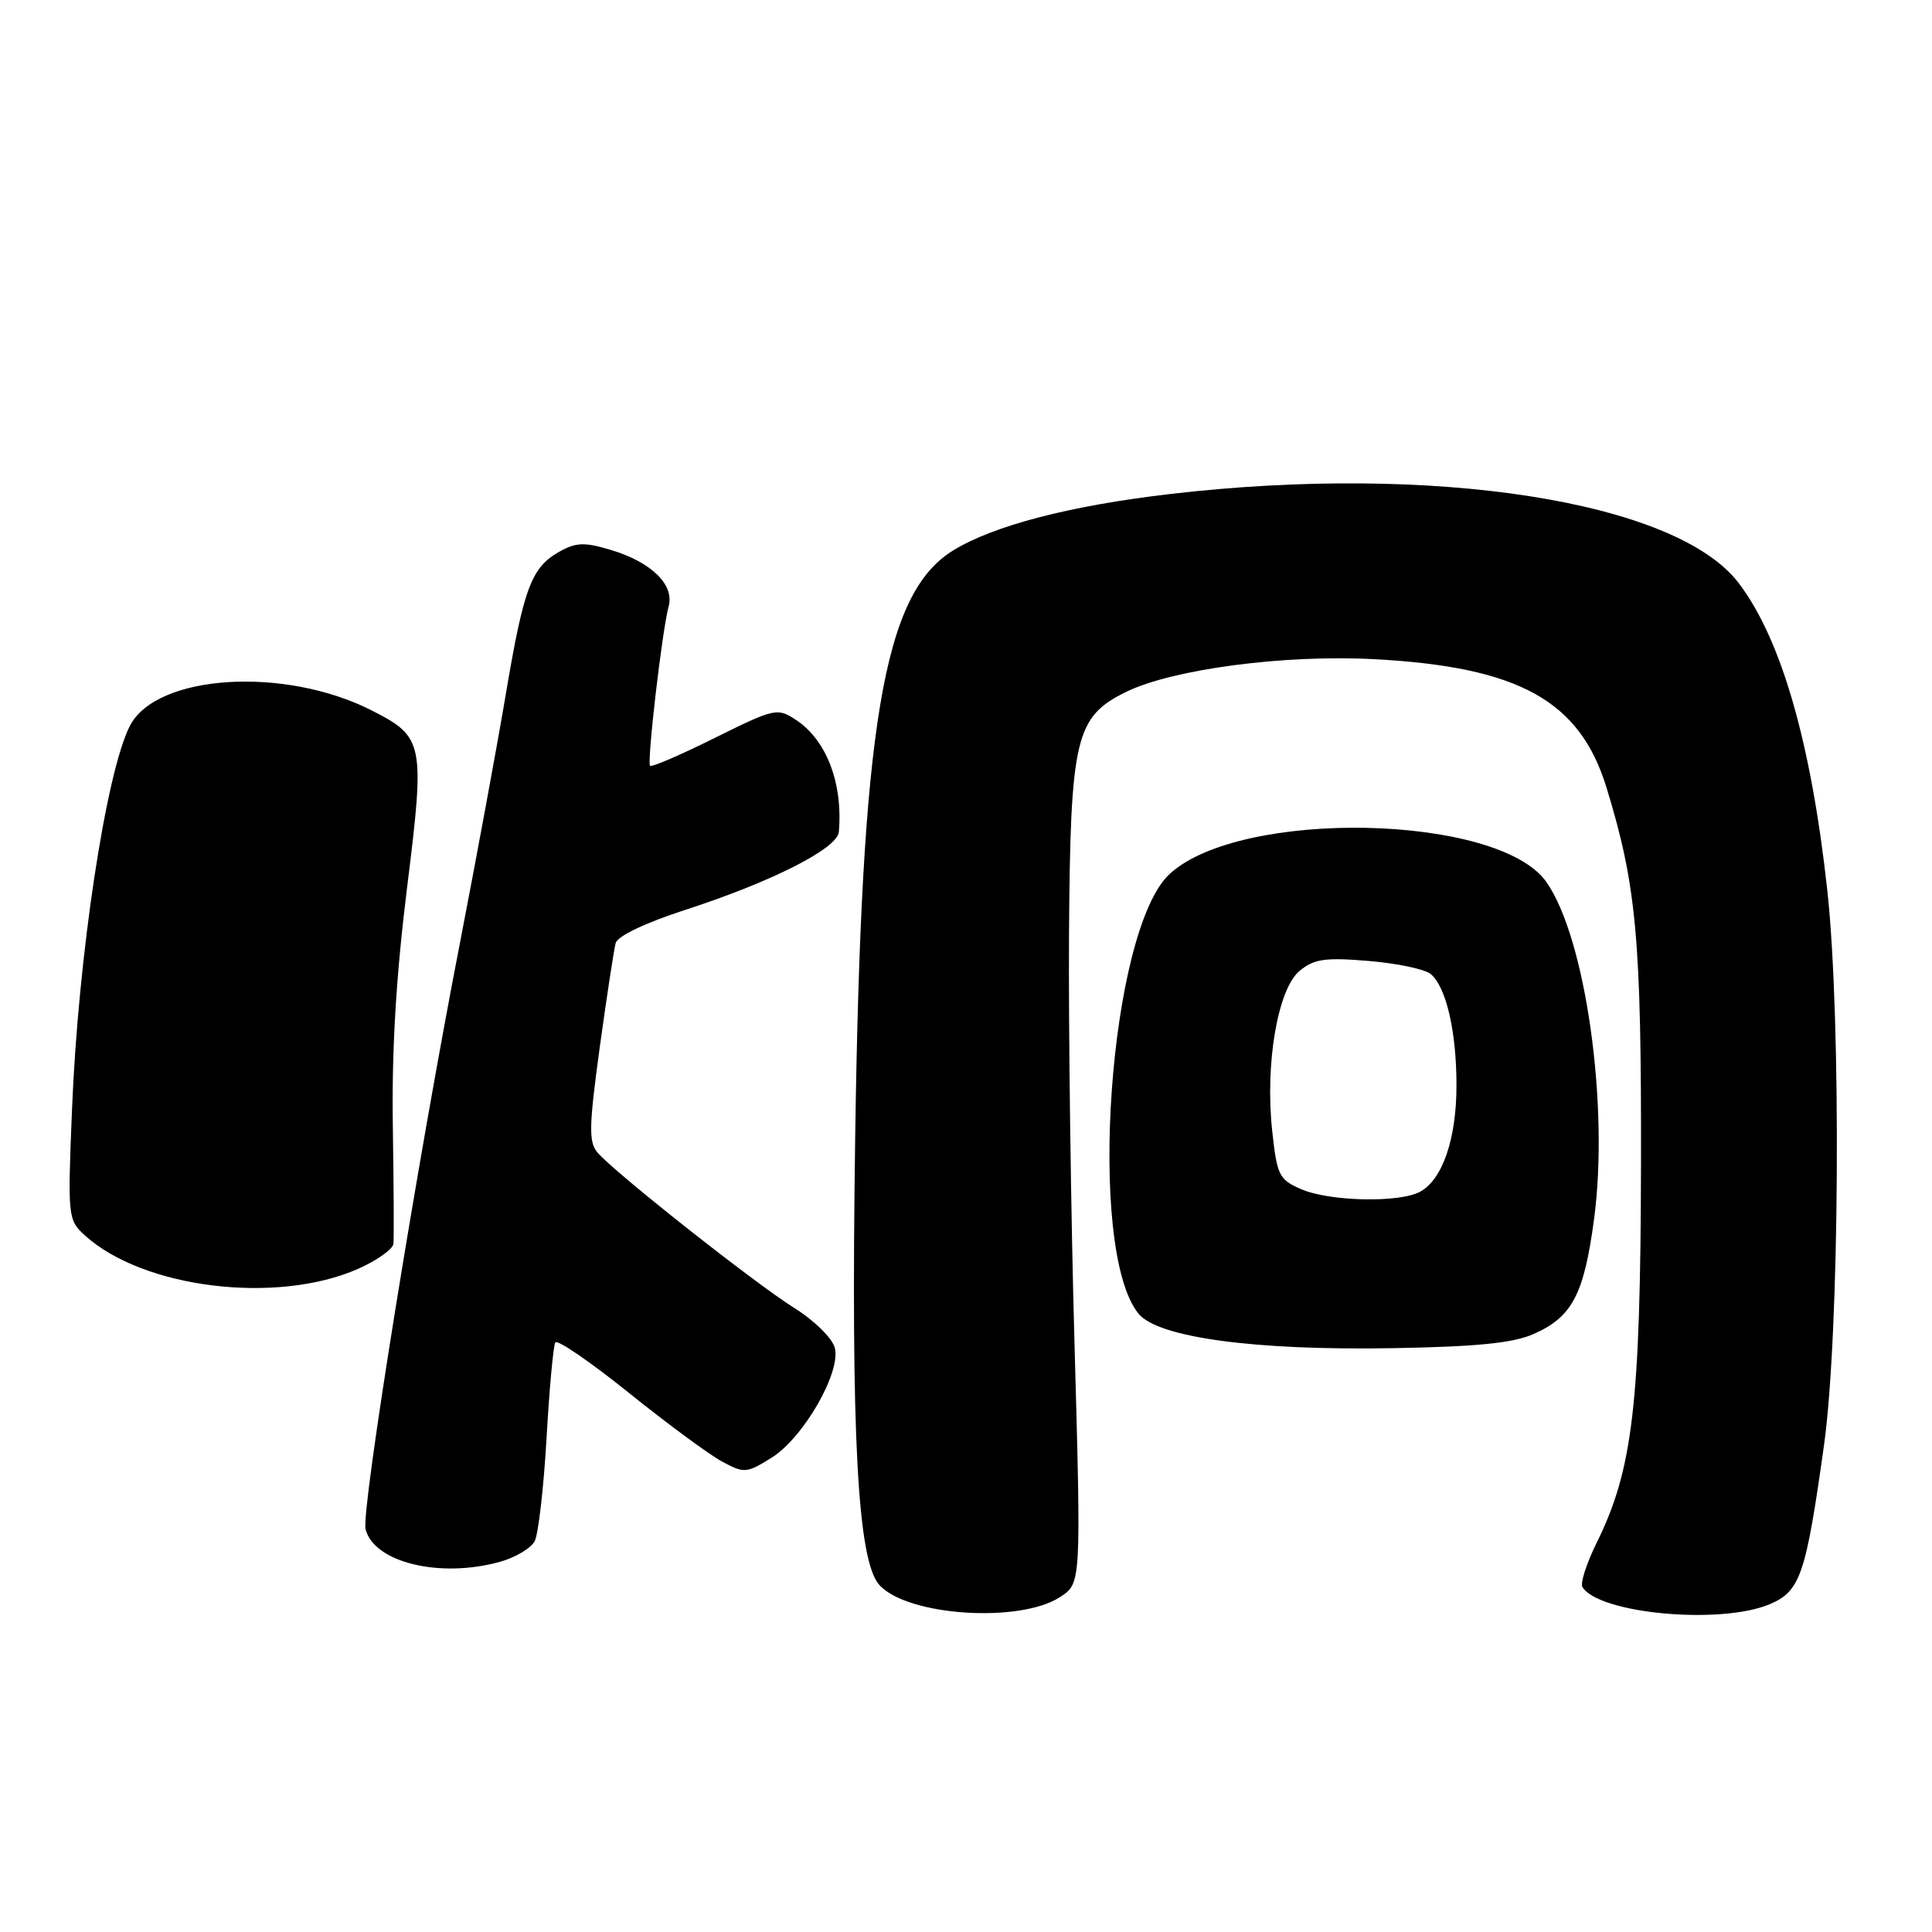 <?xml version="1.0" encoding="UTF-8" standalone="no"?>
<!DOCTYPE svg PUBLIC "-//W3C//DTD SVG 1.1//EN" "http://www.w3.org/Graphics/SVG/1.1/DTD/svg11.dtd" >
<svg xmlns="http://www.w3.org/2000/svg" xmlns:xlink="http://www.w3.org/1999/xlink" version="1.1" viewBox="0 0 256 256">
 <g >
 <path fill="currentColor"
d=" M 140.48 211.61 C 143.26 209.79 143.26 209.79 142.38 178.14 C 141.89 160.74 141.57 136.28 141.65 123.78 C 141.83 97.74 142.48 94.98 149.24 91.67 C 155.38 88.67 170.14 86.72 182.00 87.34 C 201.23 88.35 209.33 92.81 212.87 104.36 C 216.85 117.33 217.50 124.45 217.44 154.50 C 217.37 186.13 216.35 194.75 211.56 204.44 C 210.22 207.16 209.37 209.79 209.68 210.29 C 211.86 213.82 227.94 215.31 234.46 212.58 C 238.55 210.87 239.28 208.73 241.69 191.50 C 243.75 176.74 244.00 135.09 242.13 118.00 C 239.98 98.37 236.02 84.65 230.37 77.24 C 222.10 66.39 189.94 61.37 154.96 65.47 C 141.76 67.01 131.64 69.65 126.29 72.94 C 117.02 78.66 114.12 95.99 113.32 150.50 C 112.74 190.28 113.63 206.82 116.52 210.02 C 120.24 214.13 135.13 215.11 140.48 211.61 Z  M 66.24 206.95 C 68.29 206.38 70.37 205.14 70.85 204.21 C 71.34 203.27 72.04 197.13 72.42 190.57 C 72.79 184.01 73.32 178.30 73.58 177.88 C 73.84 177.45 78.20 180.44 83.28 184.52 C 88.35 188.60 93.91 192.70 95.62 193.63 C 98.62 195.25 98.89 195.23 102.20 193.18 C 106.42 190.58 111.44 181.88 110.62 178.61 C 110.29 177.33 107.95 175.01 105.27 173.33 C 99.91 169.97 81.23 155.20 79.14 152.68 C 77.99 151.29 78.05 149.13 79.47 138.77 C 80.40 132.02 81.35 125.80 81.58 124.96 C 81.84 124.03 85.51 122.28 90.75 120.58 C 102.26 116.85 110.96 112.44 111.15 110.24 C 111.71 103.77 109.51 98.03 105.43 95.36 C 102.99 93.77 102.63 93.85 94.71 97.78 C 90.21 100.02 86.35 101.68 86.14 101.48 C 85.70 101.03 87.74 83.49 88.60 80.34 C 89.38 77.48 86.30 74.47 80.94 72.87 C 77.45 71.82 76.35 71.86 74.14 73.09 C 70.41 75.18 69.41 77.84 67.02 92.00 C 65.86 98.88 63.16 113.50 61.03 124.50 C 55.23 154.31 47.84 200.20 48.44 202.62 C 49.55 207.04 58.28 209.16 66.24 206.95 Z  M 203.17 176.78 C 208.32 174.52 209.88 171.56 211.22 161.55 C 213.24 146.43 210.09 124.19 204.88 116.84 C 198.50 107.84 164.38 107.13 154.98 115.81 C 146.95 123.22 143.95 165.54 150.85 174.06 C 153.41 177.22 166.18 178.96 184.50 178.64 C 195.64 178.45 200.45 177.97 203.17 176.78 Z  M 47.47 168.12 C 49.96 167.01 52.06 165.52 52.13 164.81 C 52.21 164.09 52.17 156.97 52.05 149.00 C 51.90 139.08 52.50 129.17 53.94 117.61 C 56.33 98.43 56.17 97.65 49.24 94.13 C 37.68 88.26 20.75 89.34 17.22 96.16 C 14.04 102.32 10.35 126.76 9.54 147.05 C 8.96 161.28 9.00 161.65 11.23 163.68 C 18.96 170.72 36.67 172.89 47.47 168.12 Z  M 172.38 157.56 C 169.48 156.30 169.21 155.75 168.57 149.82 C 167.61 140.89 169.32 131.02 172.22 128.63 C 174.14 127.06 175.59 126.85 181.34 127.33 C 185.10 127.64 188.80 128.42 189.57 129.06 C 191.62 130.76 192.99 136.64 192.99 143.78 C 193.00 150.88 191.14 156.32 188.15 157.92 C 185.36 159.41 176.15 159.20 172.38 157.56 Z "/>
</g>
</svg>